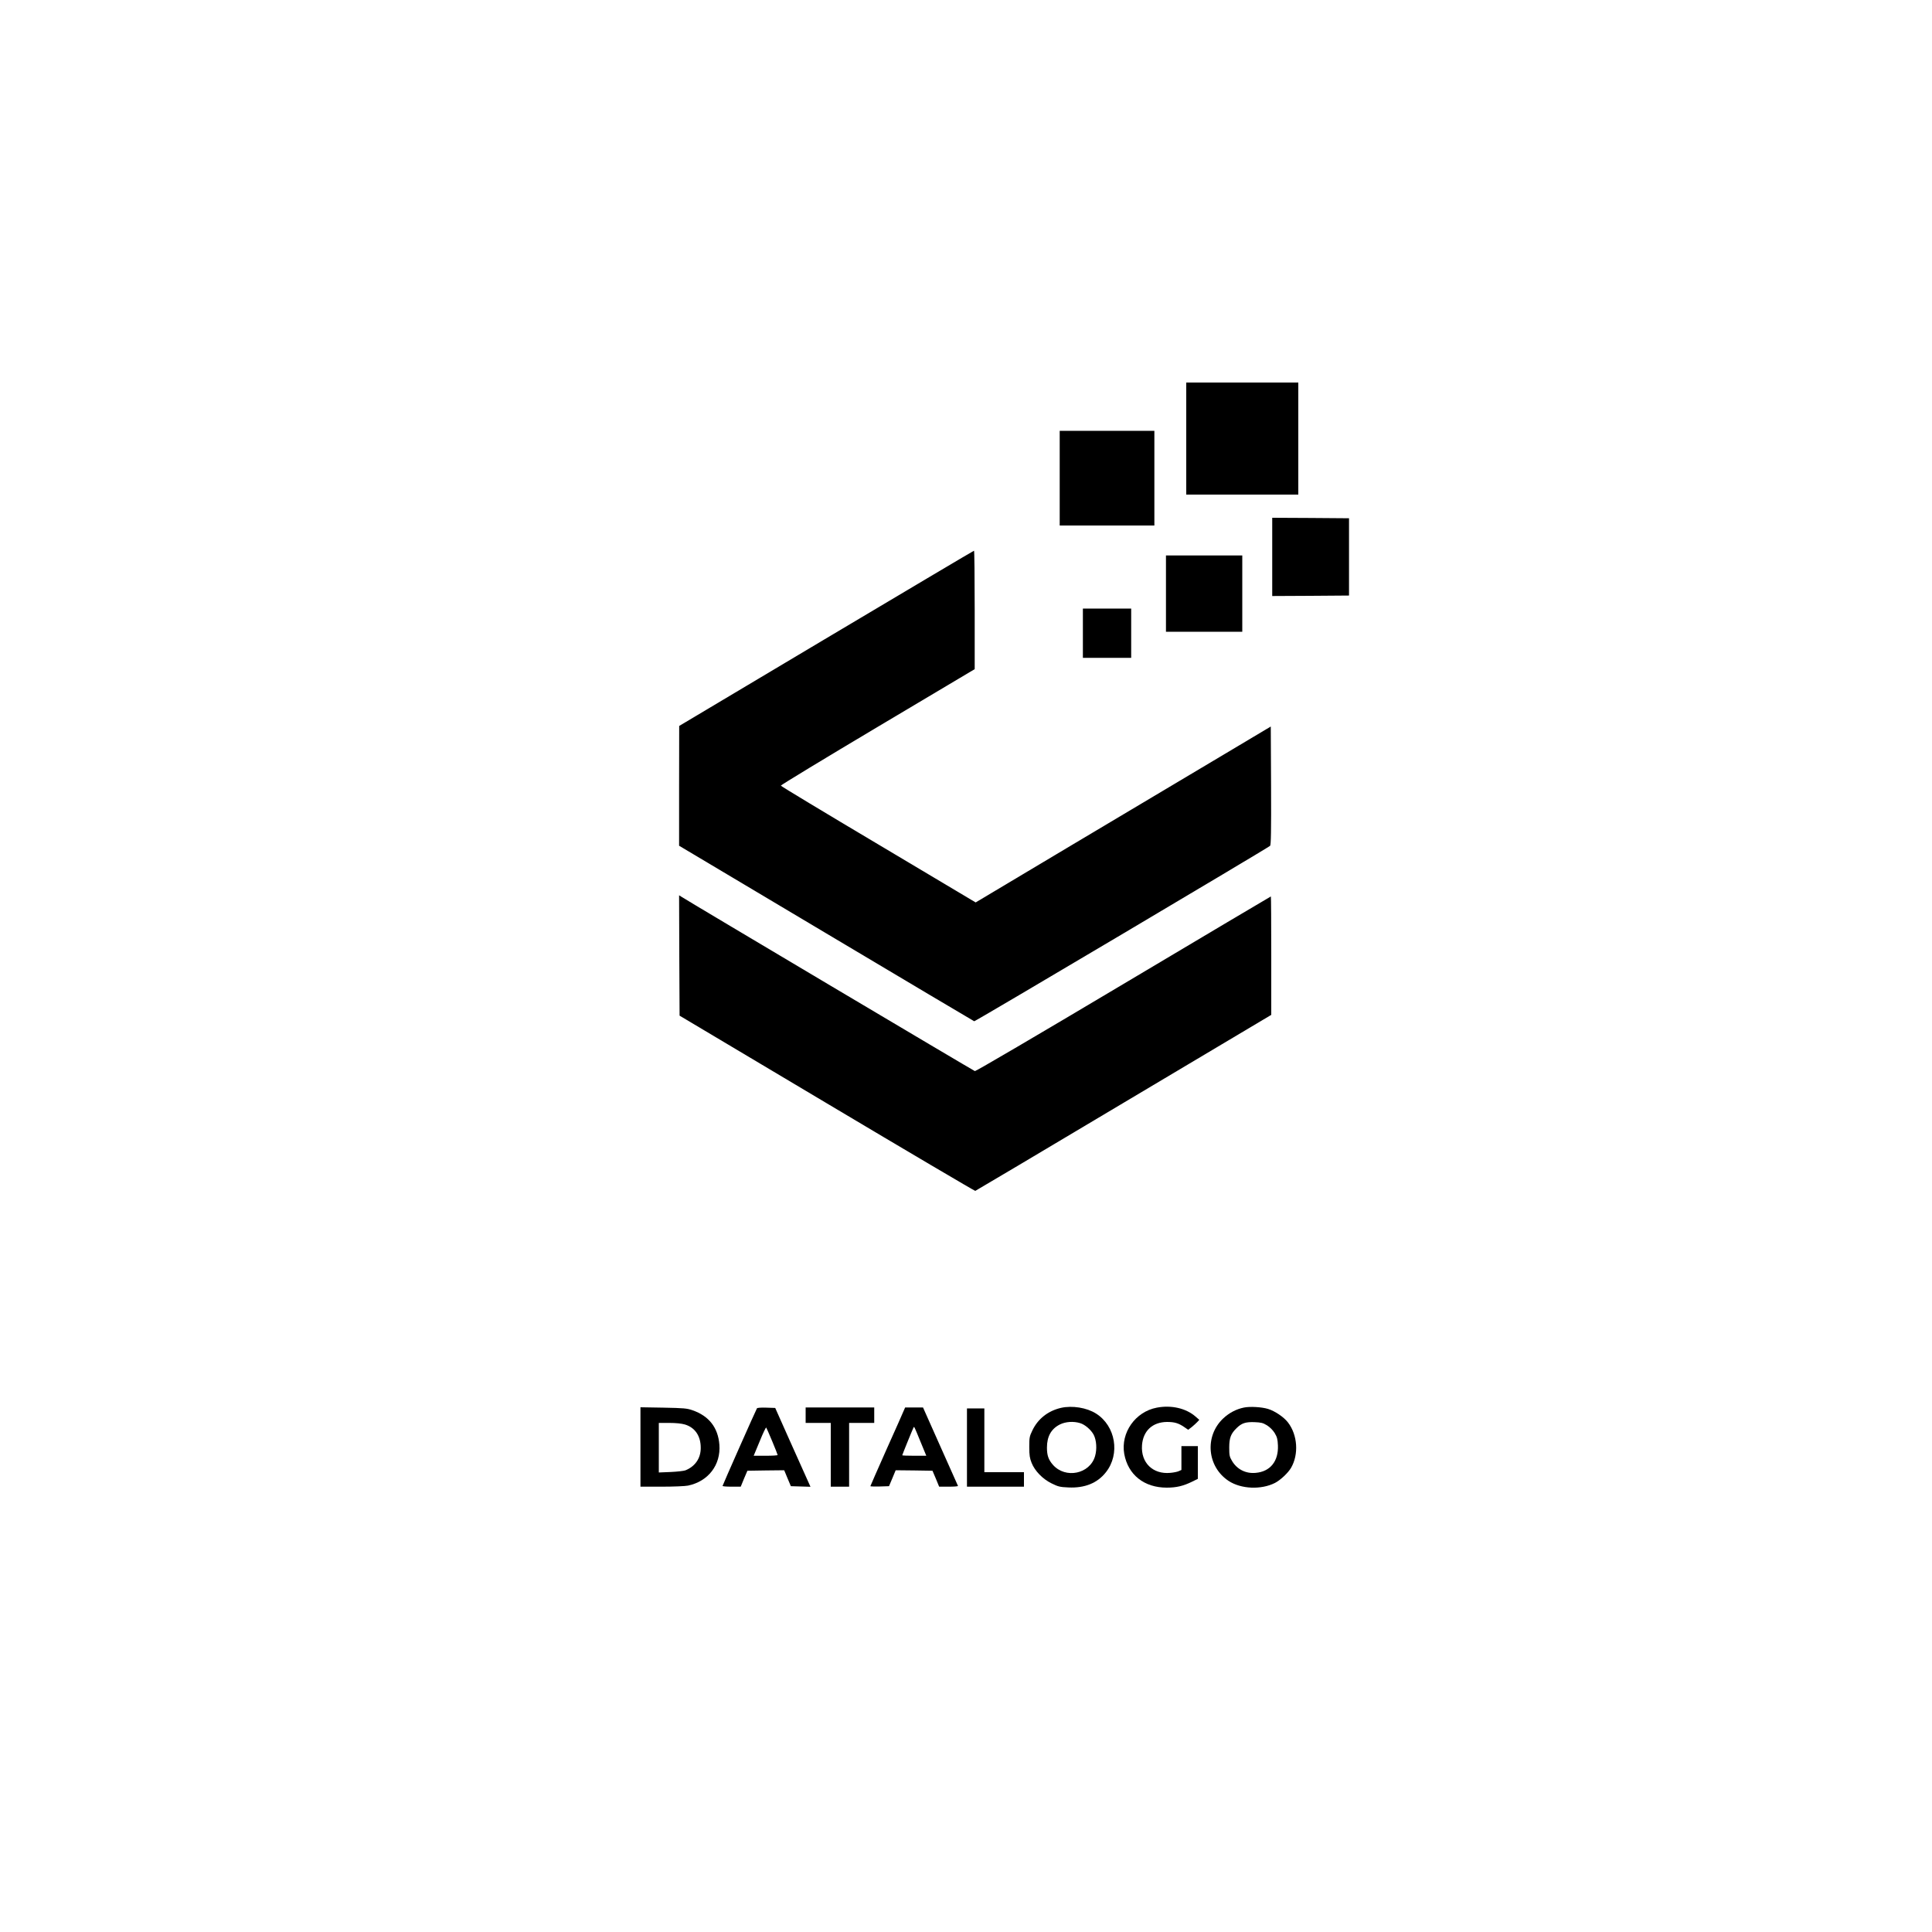 <?xml version="1.0" standalone="no"?>
<!DOCTYPE svg PUBLIC "-//W3C//DTD SVG 20010904//EN"
 "http://www.w3.org/TR/2001/REC-SVG-20010904/DTD/svg10.dtd">
<svg version="1.0" xmlns="http://www.w3.org/2000/svg"
 width="2000pt" height="2000pt" viewBox="0 0 2000 2000"
 preserveAspectRatio="xMidYMid meet">

<g transform="translate(0,2000) scale(0.1,-0.1)"
fill="#000000" stroke="none">
<path d="M12280 15460 l0 -580 580 0 580 0 0 580 0 580 -580 0 -580 0 0 -580z"/>
<path d="M10970 15050 l0 -490 490 0 490 0 0 490 0 490 -490 0 -490 0 0 -490z"/>
<path d="M13170 14235 l0 -405 398 2 397 3 0 400 0 400 -397 3 -398 2 0 -405z"/>
<path d="M8553 13392 l-1522 -907 -1 -620 0 -620 1523 -907 c837 -499 1527
-908 1532 -910 10 -3 3035 1791 3063 1816 9 9 12 142 10 624 l-3 611 -530
-316 c-291 -174 -979 -583 -1528 -910 l-997 -595 -1007 600 c-554 329 -1008
603 -1010 609 -2 5 449 279 1002 608 l1005 598 0 614 c0 337 -3 613 -7 612 -5
0 -693 -409 -1530 -907z"/>
<path d="M12070 13855 l0 -395 395 0 395 0 0 395 0 395 -395 0 -395 0 0 -395z"/>
<path d="M11210 13445 l0 -255 250 0 250 0 0 255 0 255 -250 0 -250 0 0 -255z"/>
<path d="M7032 10109 l3 -623 1525 -908 c839 -500 1530 -907 1536 -906 6 2
697 412 1537 913 l1527 909 0 613 c0 337 -2 613 -4 613 -3 0 -689 -408 -1526
-906 -897 -534 -1528 -904 -1538 -902 -14 4 -2955 1751 -3040 1806 l-22 14 2
-623z"/>
<path d="M10984 5426 c-135 -31 -240 -114 -297 -234 -30 -62 -32 -74 -32 -172
0 -86 5 -115 24 -163 33 -84 115 -168 207 -213 67 -33 84 -38 174 -42 169 -8
300 45 388 157 150 189 101 480 -102 608 -96 61 -246 85 -362 59z m197 -158
c51 -15 114 -70 141 -121 29 -57 35 -149 14 -221 -54 -185 -306 -237 -436 -90
-47 54 -62 98 -62 179 0 115 44 194 134 239 58 29 141 35 209 14z"/>
<path d="M11975 5428 c-222 -42 -375 -259 -337 -478 39 -217 206 -350 440
-350 100 0 170 17 259 60 l63 31 0 170 0 169 -85 0 -85 0 0 -123 0 -124 -27
-12 c-14 -7 -54 -15 -88 -18 -181 -17 -306 105 -293 286 11 149 109 240 259
241 77 0 118 -12 177 -52 l42 -29 38 29 c20 17 46 40 57 52 l20 22 -39 34
c-99 86 -251 121 -401 92z"/>
<path d="M12877 5429 c-80 -16 -155 -56 -216 -114 -193 -184 -165 -498 57
-645 129 -85 337 -94 481 -21 57 30 134 102 166 156 81 140 68 340 -32 470
-42 55 -136 119 -207 140 -65 20 -188 27 -249 14z m239 -184 c30 -19 60 -49
79 -79 25 -42 31 -62 34 -128 7 -164 -79 -272 -230 -285 -103 -10 -195 37
-246 125 -25 42 -28 57 -28 137 0 101 17 144 77 202 52 51 92 64 184 61 70 -3
87 -7 130 -33z"/>
<path d="M6630 5021 l0 -411 220 0 c123 0 242 5 272 11 211 44 341 215 325
424 -14 177 -108 297 -278 356 -57 20 -89 23 -301 27 l-238 4 0 -411z m459
233 c106 -31 166 -120 165 -244 0 -107 -59 -191 -159 -231 -16 -6 -85 -14
-152 -17 l-123 -5 0 257 0 256 108 0 c69 0 127 -6 161 -16z"/>
<path d="M7836 5421 c-12 -19 -356 -796 -356 -803 0 -5 42 -8 94 -8 l94 0 34
83 35 82 190 3 191 2 34 -82 35 -83 101 -3 102 -3 -35 78 c-20 43 -102 227
-183 408 l-147 330 -92 3 c-52 2 -94 -1 -97 -7z m158 -341 c31 -74 56 -138 56
-142 0 -5 -56 -8 -124 -8 l-124 0 62 149 c33 82 64 147 68 143 3 -4 31 -68 62
-142z"/>
<path d="M8340 5350 l0 -80 130 0 130 0 0 -330 0 -330 95 0 95 0 0 330 0 330
130 0 130 0 0 80 0 80 -355 0 -355 0 0 -80z"/>
<path d="M9356 5398 c-7 -18 -88 -200 -180 -405 -91 -205 -166 -375 -166 -378
0 -3 43 -4 97 -3 l96 3 35 83 34 82 191 -2 190 -3 35 -82 34 -83 100 0 c54 0
97 3 95 8 -2 4 -84 188 -183 410 l-179 402 -92 0 -93 0 -14 -32z m172 -320
l61 -148 -125 0 c-68 0 -124 2 -124 5 0 6 110 276 117 288 7 12 5 16 71 -145z"/>
<path d="M10010 5015 l0 -405 295 0 295 0 0 75 0 75 -205 0 -205 0 0 330 0
330 -90 0 -90 0 0 -405z"/>
</g>
</svg>
